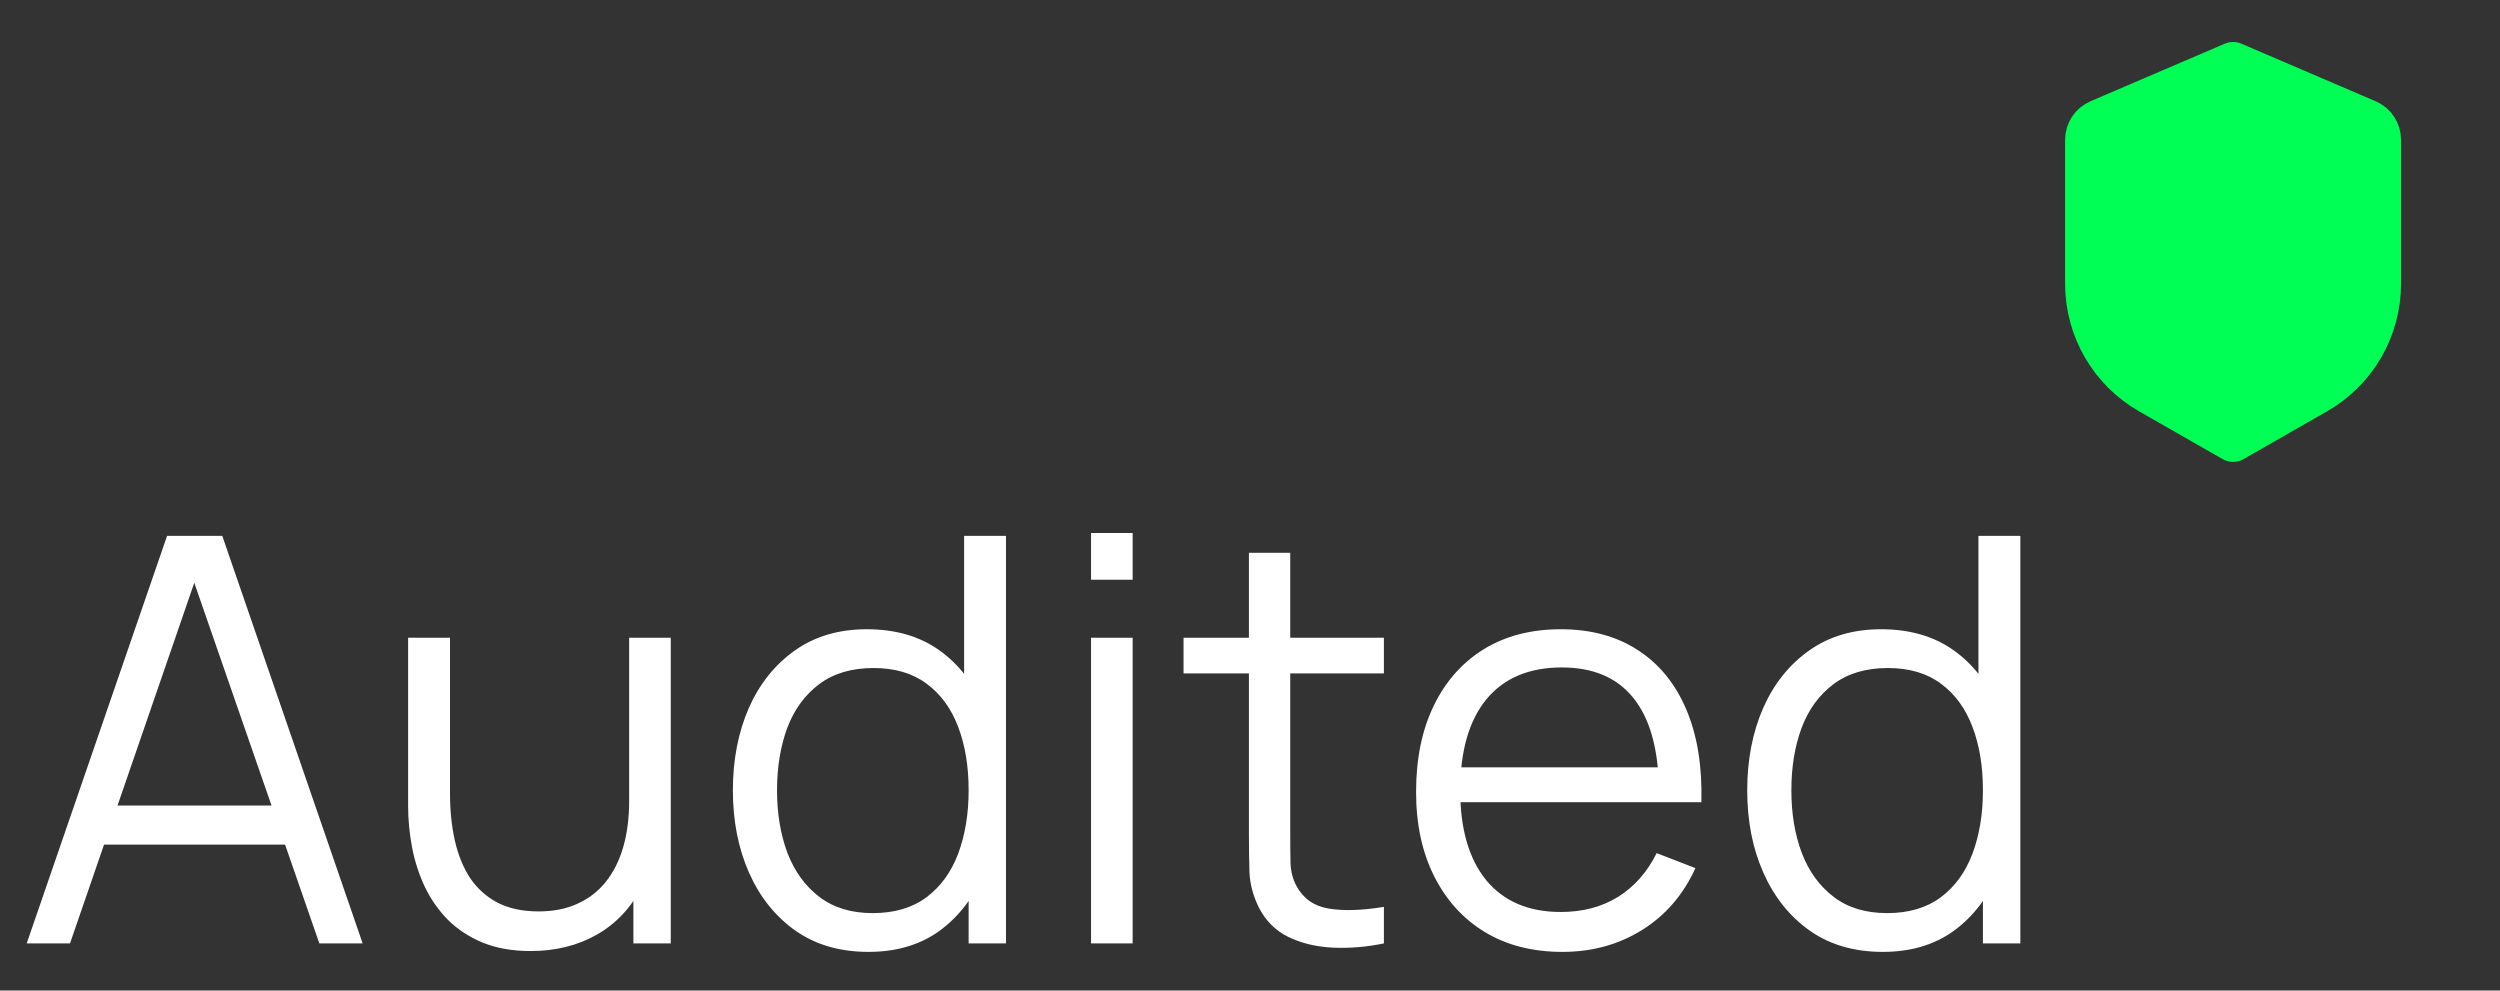 <svg width="53" height="21" viewBox="0 0 53 21" fill="none" xmlns="http://www.w3.org/2000/svg">
<rect x="0" y="0" width="53" height="21" fill="#333333" stroke="none"/>
<path d="M0.566 20L3.542 11.36H4.712L7.688 20H6.77L3.944 11.852H4.292L1.484 20H0.566ZM1.892 17.906V17.078H6.356V17.906H1.892ZM11.25 20.162C10.862 20.162 10.522 20.102 10.23 19.982C9.942 19.862 9.696 19.7 9.492 19.496C9.292 19.292 9.13 19.06 9.006 18.8C8.882 18.536 8.792 18.258 8.736 17.966C8.68 17.67 8.652 17.376 8.652 17.084V13.52H9.54V16.826C9.54 17.182 9.574 17.512 9.642 17.816C9.71 18.12 9.818 18.386 9.966 18.614C10.118 18.838 10.312 19.012 10.548 19.136C10.788 19.26 11.078 19.322 11.418 19.322C11.73 19.322 12.004 19.268 12.24 19.16C12.48 19.052 12.68 18.898 12.84 18.698C13.004 18.494 13.128 18.248 13.212 17.96C13.296 17.668 13.338 17.34 13.338 16.976L13.962 17.114C13.962 17.778 13.846 18.336 13.614 18.788C13.382 19.24 13.062 19.582 12.654 19.814C12.246 20.046 11.778 20.162 11.25 20.162ZM13.428 20V18.404H13.338V13.52H14.22V20H13.428ZM18.411 20.18C17.807 20.18 17.291 20.03 16.863 19.73C16.435 19.426 16.107 19.016 15.879 18.5C15.651 17.984 15.537 17.402 15.537 16.754C15.537 16.11 15.649 15.53 15.873 15.014C16.101 14.498 16.427 14.09 16.851 13.79C17.275 13.49 17.783 13.34 18.375 13.34C18.983 13.34 19.495 13.488 19.911 13.784C20.327 14.08 20.641 14.486 20.853 15.002C21.069 15.514 21.177 16.098 21.177 16.754C21.177 17.398 21.071 17.98 20.859 18.5C20.647 19.016 20.335 19.426 19.923 19.73C19.511 20.03 19.007 20.18 18.411 20.18ZM18.501 19.358C18.961 19.358 19.341 19.246 19.641 19.022C19.941 18.798 20.165 18.49 20.313 18.098C20.461 17.702 20.535 17.254 20.535 16.754C20.535 16.246 20.461 15.798 20.313 15.41C20.165 15.018 19.941 14.712 19.641 14.492C19.345 14.272 18.971 14.162 18.519 14.162C18.055 14.162 17.671 14.276 17.367 14.504C17.063 14.732 16.837 15.042 16.689 15.434C16.545 15.826 16.473 16.266 16.473 16.754C16.473 17.246 16.547 17.69 16.695 18.086C16.847 18.478 17.073 18.788 17.373 19.016C17.673 19.244 18.049 19.358 18.501 19.358ZM20.535 20V15.122H20.439V11.36H21.327V20H20.535ZM23.13 12.29V11.3H24.012V12.29H23.13ZM23.13 20V13.52H24.012V20H23.13ZM29.339 20C28.975 20.076 28.615 20.106 28.259 20.09C27.907 20.074 27.591 19.998 27.311 19.862C27.035 19.726 26.825 19.514 26.681 19.226C26.565 18.986 26.501 18.744 26.489 18.5C26.481 18.252 26.477 17.97 26.477 17.654V11.72H27.353V17.618C27.353 17.89 27.355 18.118 27.359 18.302C27.367 18.482 27.409 18.642 27.485 18.782C27.629 19.05 27.857 19.21 28.169 19.262C28.485 19.314 28.875 19.302 29.339 19.226V20ZM25.091 14.276V13.52H29.339V14.276H25.091ZM33.123 20.18C32.491 20.18 31.943 20.04 31.479 19.76C31.019 19.48 30.661 19.086 30.405 18.578C30.149 18.07 30.021 17.474 30.021 16.79C30.021 16.082 30.147 15.47 30.399 14.954C30.651 14.438 31.005 14.04 31.461 13.76C31.921 13.48 32.463 13.34 33.087 13.34C33.727 13.34 34.273 13.488 34.725 13.784C35.177 14.076 35.519 14.496 35.751 15.044C35.983 15.592 36.089 16.246 36.069 17.006H35.169V16.694C35.153 15.854 34.971 15.22 34.623 14.792C34.279 14.364 33.775 14.15 33.111 14.15C32.415 14.15 31.881 14.376 31.509 14.828C31.141 15.28 30.957 15.924 30.957 16.76C30.957 17.576 31.141 18.21 31.509 18.662C31.881 19.11 32.407 19.334 33.087 19.334C33.551 19.334 33.955 19.228 34.299 19.016C34.647 18.8 34.921 18.49 35.121 18.086L35.943 18.404C35.687 18.968 35.309 19.406 34.809 19.718C34.313 20.026 33.751 20.18 33.123 20.18ZM30.645 17.006V16.268H35.595V17.006H30.645ZM39.914 20.18C39.31 20.18 38.794 20.03 38.367 19.73C37.938 19.426 37.611 19.016 37.383 18.5C37.154 17.984 37.041 17.402 37.041 16.754C37.041 16.11 37.153 15.53 37.377 15.014C37.605 14.498 37.931 14.09 38.355 13.79C38.779 13.49 39.286 13.34 39.879 13.34C40.486 13.34 40.998 13.488 41.414 13.784C41.831 14.08 42.145 14.486 42.356 15.002C42.572 15.514 42.681 16.098 42.681 16.754C42.681 17.398 42.575 17.98 42.362 18.5C42.151 19.016 41.839 19.426 41.426 19.73C41.014 20.03 40.511 20.18 39.914 20.18ZM40.005 19.358C40.465 19.358 40.844 19.246 41.145 19.022C41.444 18.798 41.669 18.49 41.816 18.098C41.965 17.702 42.038 17.254 42.038 16.754C42.038 16.246 41.965 15.798 41.816 15.41C41.669 15.018 41.444 14.712 41.145 14.492C40.849 14.272 40.474 14.162 40.023 14.162C39.559 14.162 39.175 14.276 38.87 14.504C38.566 14.732 38.34 15.042 38.193 15.434C38.048 15.826 37.977 16.266 37.977 16.754C37.977 17.246 38.05 17.69 38.199 18.086C38.35 18.478 38.577 18.788 38.877 19.016C39.176 19.244 39.553 19.358 40.005 19.358ZM42.038 20V15.122H41.943V11.36H42.831V20H42.038Z" fill="white"/>
<g clip-path="url(#clip0_0_46)">
<path d="M44.495 2.555L47.341 1.335L50.187 2.555C50.351 2.625 50.457 2.786 50.457 2.964V6.017C50.457 6.975 49.943 7.86 49.111 8.335L47.341 9.347L45.571 8.335C44.739 7.86 44.225 6.975 44.225 6.017V2.964C44.225 2.786 44.332 2.625 44.495 2.555Z" fill="#00FF55" stroke="#00FF55" stroke-width="0.89" stroke-linejoin="round"/>
</g>
<defs>
<clipPath id="clip0_0_46">
<rect width="10.682" height="10.682" fill="white" transform="translate(42)"/>
</clipPath>
</defs>
</svg>
